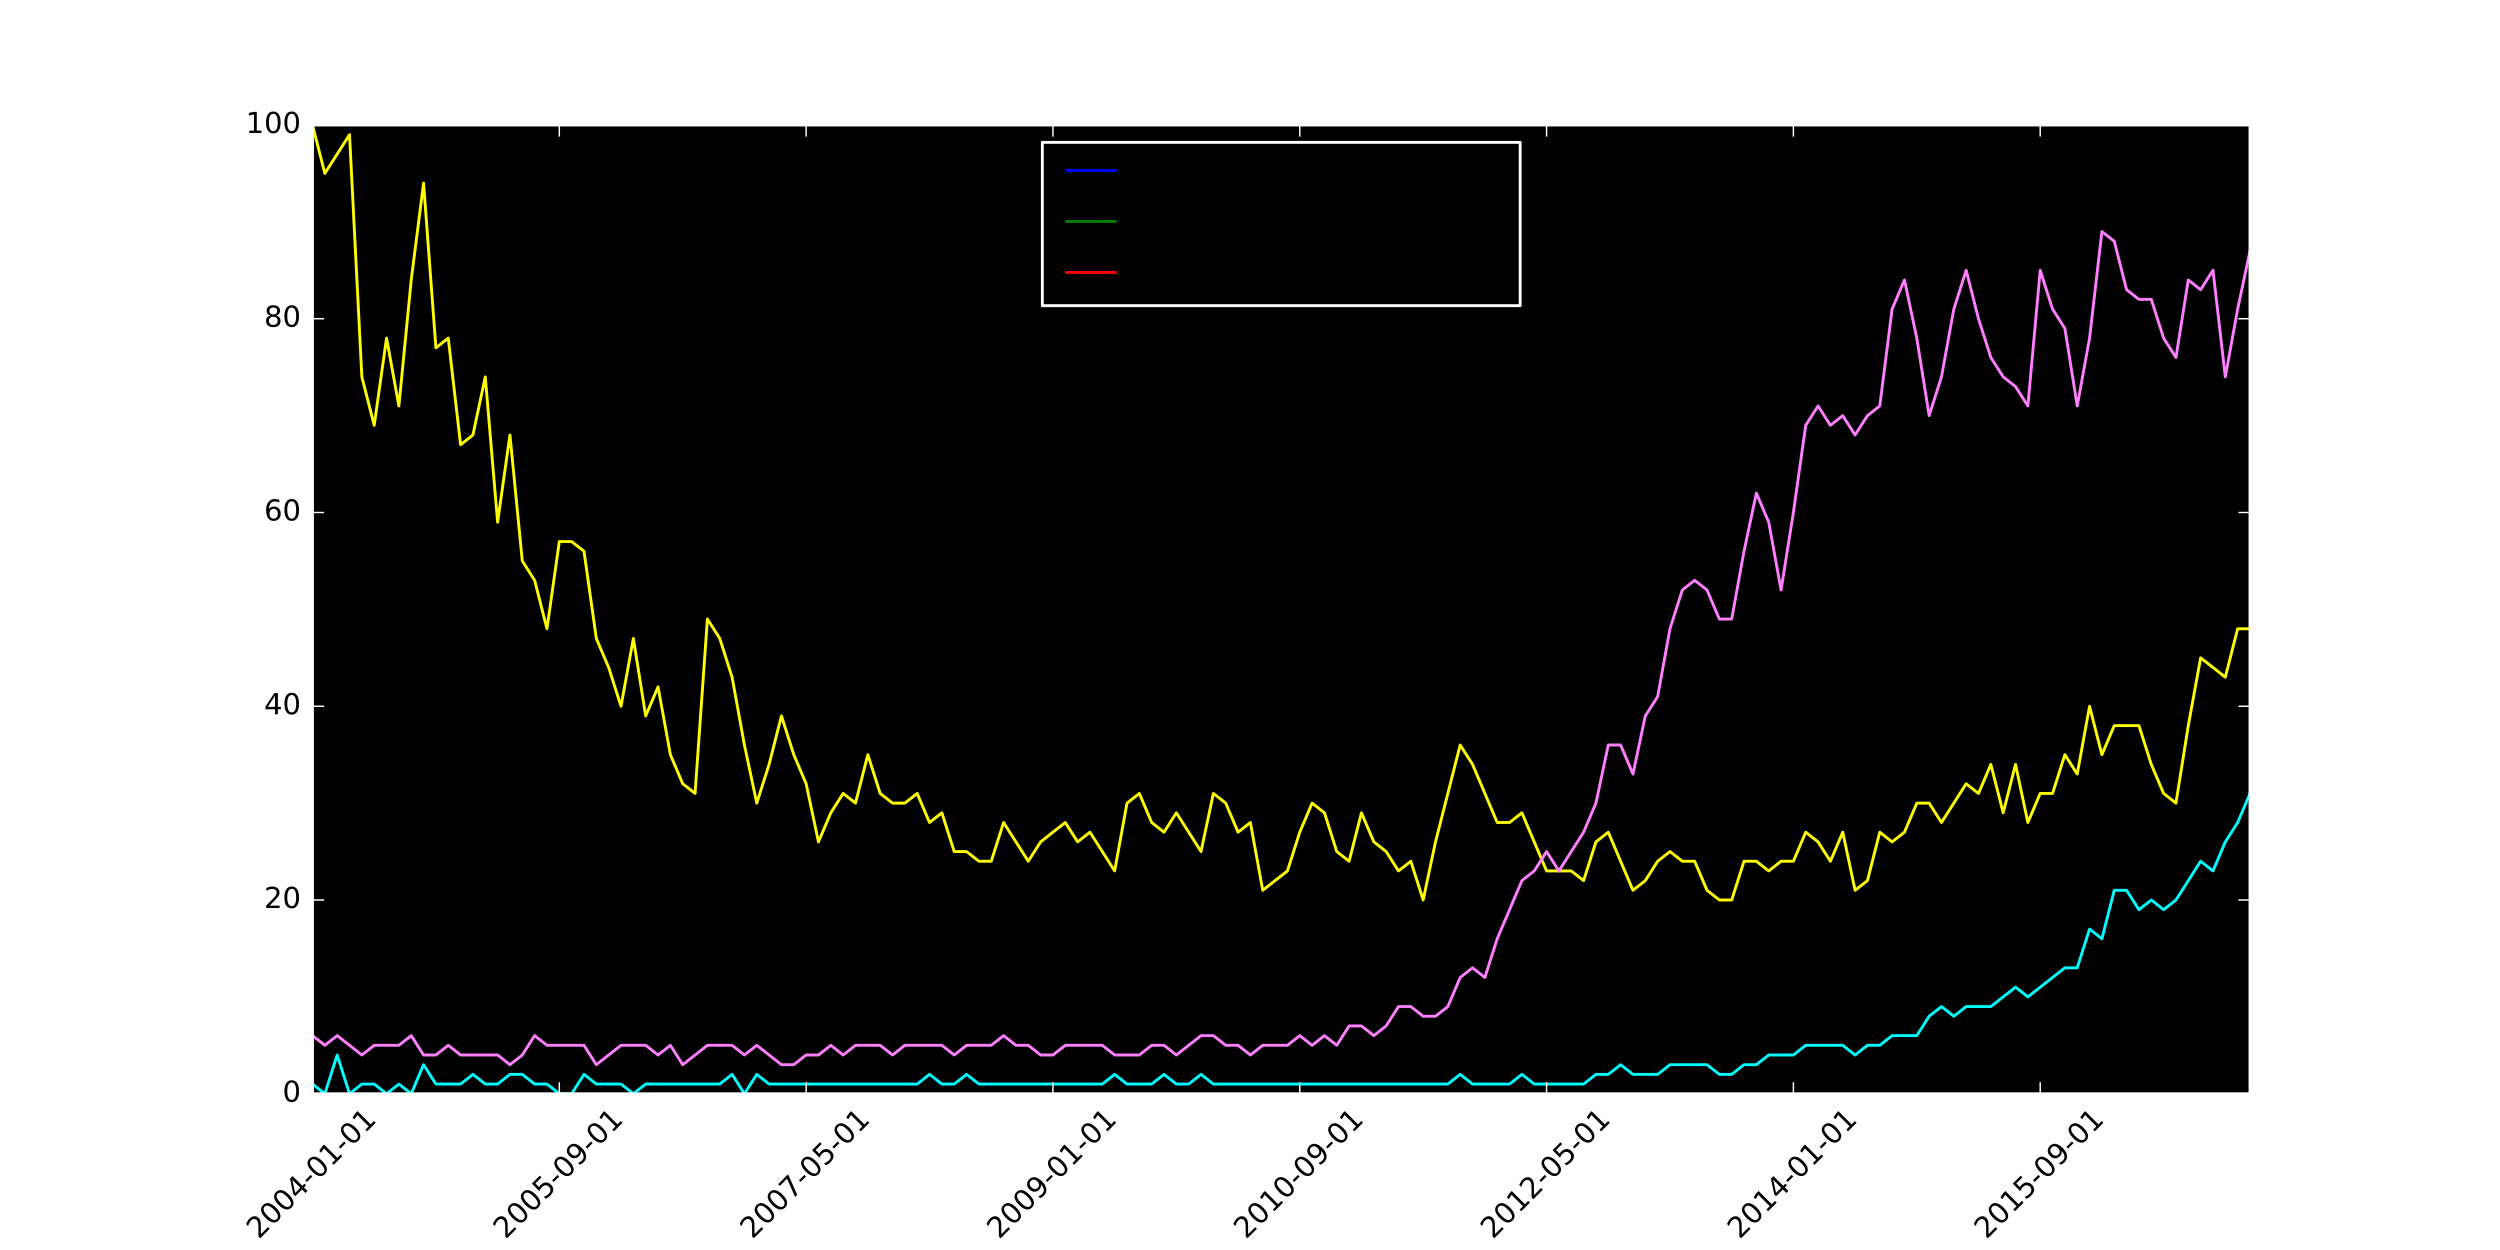 <?xml version="1.0" encoding="UTF-8" standalone="no"?>
<!-- Created with matplotlib (http://matplotlib.org/) -->

<svg
   xmlns:dc="http://purl.org/dc/elements/1.1/"
   xmlns:cc="http://creativecommons.org/ns#"
   xmlns:rdf="http://www.w3.org/1999/02/22-rdf-syntax-ns#"
   xmlns:svg="http://www.w3.org/2000/svg"
   xmlns="http://www.w3.org/2000/svg"
   xmlns:xlink="http://www.w3.org/1999/xlink"
   xmlns:sodipodi="http://sodipodi.sourceforge.net/DTD/sodipodi-0.dtd"
   xmlns:inkscape="http://www.inkscape.org/namespaces/inkscape"
   height="432pt"
   version="1.1"
   viewBox="0 0 864 432"
   width="864pt"
   id="svg7229"
   inkscape:version="0.91 r13725"
   sodipodi:docname="ai-bd-dl-google-trends.svg">
  <sodipodi:namedview
     pagecolor="#ffffff"
     bordercolor="#666666"
     borderopacity="1"
     objecttolerance="10"
     gridtolerance="10"
     guidetolerance="10"
     inkscape:pageopacity="0"
     inkscape:pageshadow="2"
     inkscape:window-width="640"
     inkscape:window-height="480"
     id="namedview7830"
     showgrid="false"
     inkscape:zoom="0.31851852"
     inkscape:cx="540"
     inkscape:cy="270"
     inkscape:window-x="0"
     inkscape:window-y="0"
     inkscape:window-maximized="0"
     inkscape:current-layer="svg7229" />
  <defs
     id="defs7231">
    <style
       type="text/css"
       id="style7233">
*{stroke-linecap:butt;stroke-linejoin:round;stroke-miterlimit:100000;}
  </style>
    <filter
       style="color-interpolation-filters:sRGB;"
       inkscape:label="Invert"
       id="filter7834">
      <feColorMatrix
         type="hueRotate"
         values="180"
         result="color1"
         id="feColorMatrix7836" />
      <feColorMatrix
         values="-1 0 0 0 1 0 -1 0 0 1 0 0 -1 0 1 -0.21 -0.72 -0.07 2 0 "
         result="color2"
         id="feColorMatrix7838" />
    </filter>
  </defs>
  <g
     id="figure_1"
     style="filter:url(#filter7834)">
    <g
       id="axes_1">
      <g
         id="patch_2">
        <path
           d="M 108 378  L 777.6 378  L 777.6 43.2  L 108 43.2  z "
           style="fill:#000000;"
           id="path7241" />
      </g>
     <g
         id="line2d_1">
        <path
           clip-path="url(#pb0ccab78f3)"
           d="M 108 43.2  L 112.265 59.94  L 120.795 46.548  L 125.06 130.248  L 129.325 146.988  L 133.59 116.856  L 137.855 140.292  L 142.12 96.768  L 146.385 63.288  L 150.65 120.204  L 154.915 116.856  L 159.18 153.684  L 163.445 150.336  L 167.71 130.248  L 171.975 180.468  L 176.239 150.336  L 180.504 193.86  L 184.769 200.556  L 189.034 217.296  L 193.299 187.164  L 197.564 187.164  L 201.829 190.512  L 206.094 220.644  L 210.359 230.688  L 214.624 244.08  L 218.889 220.644  L 223.154 247.428  L 227.419 237.384  L 231.684 260.82  L 235.949 270.864  L 240.214 274.212  L 244.479 213.948  L 248.744 220.644  L 253.009 234.036  L 257.274 257.472  L 261.539 277.56  L 265.804 264.168  L 270.069 247.428  L 274.334 260.82  L 278.599 270.864  L 282.864 290.952  L 287.129 280.908  L 291.394 274.212  L 295.659 277.56  L 299.924 260.82  L 304.189 274.212  L 308.454 277.56  L 312.718 277.56  L 316.983 274.212  L 321.248 284.256  L 325.513 280.908  L 329.778 294.3  L 334.043 294.3  L 338.308 297.648  L 342.573 297.648  L 346.838 284.256  L 355.368 297.648  L 359.633 290.952  L 368.163 284.256  L 372.428 290.952  L 376.693 287.604  L 385.223 300.996  L 389.488 277.56  L 393.753 274.212  L 398.018 284.256  L 402.283 287.604  L 406.548 280.908  L 415.078 294.3  L 419.343 274.212  L 423.608 277.56  L 427.873 287.604  L 432.138 284.256  L 436.403 307.692  L 444.932 300.996  L 449.197 287.604  L 453.462 277.56  L 457.727 280.908  L 461.992 294.3  L 466.257 297.648  L 470.522 280.908  L 474.787 290.952  L 479.052 294.3  L 483.317 300.996  L 487.582 297.648  L 491.847 311.04  L 496.112 290.952  L 504.642 257.472  L 508.907 264.168  L 517.437 284.256  L 521.702 284.256  L 525.967 280.908  L 534.497 300.996  L 543.027 300.996  L 547.292 304.344  L 551.557 290.952  L 555.822 287.604  L 564.352 307.692  L 568.617 304.344  L 572.882 297.648  L 577.146 294.3  L 581.411 297.648  L 585.676 297.648  L 589.941 307.692  L 594.206 311.04  L 598.471 311.04  L 602.736 297.648  L 607.001 297.648  L 611.266 300.996  L 615.531 297.648  L 619.796 297.648  L 624.061 287.604  L 628.326 290.952  L 632.591 297.648  L 636.856 287.604  L 641.121 307.692  L 645.386 304.344  L 649.651 287.604  L 653.916 290.952  L 658.181 287.604  L 662.446 277.56  L 666.711 277.56  L 670.976 284.256  L 679.506 270.864  L 683.771 274.212  L 688.036 264.168  L 692.301 280.908  L 696.566 264.168  L 700.831 284.256  L 705.096 274.212  L 709.361 274.212  L 713.625 260.82  L 717.89 267.516  L 722.155 244.08  L 726.42 260.82  L 730.685 250.776  L 739.215 250.776  L 743.48 264.168  L 747.745 274.212  L 752.01 277.56  L 756.275 250.776  L 760.54 227.34  L 769.07 234.036  L 773.335 217.296  L 777.6 217.296  L 777.6 217.296  "
           style="fill:none;stroke:#ffff00;stroke-linecap:square;"
           id="path7244" />
      </g>

      <g
         id="line2d_2">
        <path
           clip-path="url(#pb0ccab78f3)"
           d="M 108 357.912  L 112.265 361.26  L 116.53 357.912  L 125.06 364.608  L 129.325 361.26  L 137.855 361.26  L 142.12 357.912  L 146.385 364.608  L 150.65 364.608  L 154.915 361.26  L 159.18 364.608  L 171.975 364.608  L 176.239 367.956  L 180.504 364.608  L 184.769 357.912  L 189.034 361.26  L 201.829 361.26  L 206.094 367.956  L 214.624 361.26  L 223.154 361.26  L 227.419 364.608  L 231.684 361.26  L 235.949 367.956  L 244.479 361.26  L 253.009 361.26  L 257.274 364.608  L 261.539 361.26  L 270.069 367.956  L 274.334 367.956  L 278.599 364.608  L 282.864 364.608  L 287.129 361.26  L 291.394 364.608  L 295.659 361.26  L 304.189 361.26  L 308.454 364.608  L 312.718 361.26  L 325.513 361.26  L 329.778 364.608  L 334.043 361.26  L 342.573 361.26  L 346.838 357.912  L 351.103 361.26  L 355.368 361.26  L 359.633 364.608  L 363.898 364.608  L 368.163 361.26  L 380.958 361.26  L 385.223 364.608  L 393.753 364.608  L 398.018 361.26  L 402.283 361.26  L 406.548 364.608  L 415.078 357.912  L 419.343 357.912  L 423.608 361.26  L 427.873 361.26  L 432.138 364.608  L 436.403 361.26  L 444.932 361.26  L 449.197 357.912  L 453.462 361.26  L 457.727 357.912  L 461.992 361.26  L 466.257 354.564  L 470.522 354.564  L 474.787 357.912  L 479.052 354.564  L 483.317 347.868  L 487.582 347.868  L 491.847 351.216  L 496.112 351.216  L 500.377 347.868  L 504.642 337.824  L 508.907 334.476  L 513.172 337.824  L 517.437 324.432  L 525.967 304.344  L 530.232 300.996  L 534.497 294.3  L 538.762 300.996  L 547.292 287.604  L 551.557 277.56  L 555.822 257.472  L 560.087 257.472  L 564.352 267.516  L 568.617 247.428  L 572.882 240.732  L 577.146 217.296  L 581.411 203.904  L 585.676 200.556  L 589.941 203.904  L 594.206 213.948  L 598.471 213.948  L 602.736 190.512  L 607.001 170.424  L 611.266 180.468  L 615.531 203.904  L 619.796 177.12  L 624.061 146.988  L 628.326 140.292  L 632.591 146.988  L 636.856 143.64  L 641.121 150.336  L 645.386 143.64  L 649.651 140.292  L 653.916 106.812  L 658.181 96.768  L 662.446 116.856  L 666.711 143.64  L 670.976 130.248  L 675.241 106.812  L 679.506 93.42  L 683.771 110.16  L 688.036 123.552  L 692.301 130.248  L 696.566 133.596  L 700.831 140.292  L 705.096 93.42  L 709.361 106.812  L 713.625 113.508  L 717.89 140.292  L 722.155 116.856  L 726.42 80.028  L 730.685 83.376  L 734.95 100.116  L 739.215 103.464  L 743.48 103.464  L 747.745 116.856  L 752.01 123.552  L 756.275 96.768  L 760.54 100.116  L 764.805 93.42  L 769.07 130.248  L 773.335 106.812  L 777.6 86.724  L 777.6 86.724  "
           style="fill:none;stroke:#ff7fff;stroke-linecap:square;"
           id="path7247" />
	   </g>
      <g
         id="line2d_3">
        <path
           clip-path="url(#pb0ccab78f3)"
           d="M 108 374.652  L 112.265 378  L 116.53 364.608  L 120.795 378  L 125.06 374.652  L 129.325 374.652  L 133.59 378  L 137.855 374.652  L 142.12 378  L 146.385 367.956  L 150.65 374.652  L 159.18 374.652  L 163.445 371.304  L 167.71 374.652  L 171.975 374.652  L 176.239 371.304  L 180.504 371.304  L 184.769 374.652  L 189.034 374.652  L 193.299 378  L 197.564 378  L 201.829 371.304  L 206.094 374.652  L 214.624 374.652  L 218.889 378  L 223.154 374.652  L 248.744 374.652  L 253.009 371.304  L 257.274 378  L 261.539 371.304  L 265.804 374.652  L 316.983 374.652  L 321.248 371.304  L 325.513 374.652  L 329.778 374.652  L 334.043 371.304  L 338.308 374.652  L 380.958 374.652  L 385.223 371.304  L 389.488 374.652  L 398.018 374.652  L 402.283 371.304  L 406.548 374.652  L 410.813 374.652  L 415.078 371.304  L 419.343 374.652  L 500.377 374.652  L 504.642 371.304  L 508.907 374.652  L 521.702 374.652  L 525.967 371.304  L 530.232 374.652  L 547.292 374.652  L 551.557 371.304  L 555.822 371.304  L 560.087 367.956  L 564.352 371.304  L 572.882 371.304  L 577.146 367.956  L 589.941 367.956  L 594.206 371.304  L 598.471 371.304  L 602.736 367.956  L 607.001 367.956  L 611.266 364.608  L 619.796 364.608  L 624.061 361.26  L 636.856 361.26  L 641.121 364.608  L 645.386 361.26  L 649.651 361.26  L 653.916 357.912  L 662.446 357.912  L 666.711 351.216  L 670.976 347.868  L 675.241 351.216  L 679.506 347.868  L 688.036 347.868  L 696.566 341.172  L 700.831 344.52  L 713.625 334.476  L 717.89 334.476  L 722.155 321.084  L 726.42 324.432  L 730.685 307.692  L 734.95 307.692  L 739.215 314.388  L 743.48 311.04  L 747.745 314.388  L 752.01 311.04  L 760.54 297.648  L 764.805 300.996  L 769.07 290.952  L 773.335 284.256  L 777.6 274.212  L 777.6 274.212  "
           style="fill:none;stroke:#00ffff;stroke-linecap:square;"
           id="path7250" />
      </g>

   <g
         id="patch_3">
        <path
           d="M 108 378  L 777.6 378  "
           style="fill:none;stroke:#ffffff;stroke-linecap:square;stroke-linejoin:miter;"
           id="path7253" />
      </g>
      <g
         id="patch_4">
        <path
           d="M 108 43.2  L 777.6 43.2  "
           style="fill:none;stroke:#ffffff;stroke-linecap:square;stroke-linejoin:miter;"
           id="path7256" />
      </g>
      <g
         id="patch_5">
        <path
           d="M 777.6 378  L 777.6 43.2  "
           style="fill:none;stroke:#ffffff;stroke-linecap:square;stroke-linejoin:miter;"
           id="path7259" />
      </g>
      <g
         id="patch_6">
        <path
           d="M 108 378  L 108 43.2  "
           style="fill:none;stroke:#ffffff;stroke-linecap:square;stroke-linejoin:miter;"
           id="path7262" />
      </g>
      <g
         id="matplotlib.axis_1">
        <g
           id="xtick_1">
          <g
             id="line2d_4">
            <defs
               id="defs7267">
              <path
                 d="M 0 0  L 0 -4  "
                 id="m49b49b08cd"
                 style="stroke:#ffffff;stroke-width:0.5;" />
            </defs>
            <g
               id="g7270">
              <use
                 style="stroke:#ffffff;stroke-width:0.5;"
                 x="108.0"
                 xlink:href="#m49b49b08cd"
                 y="378.0"
                 id="use7272" />
            </g>
          </g>
          <g
             id="line2d_5">
            <defs
               id="defs7275">
              <path
                 d="M 0 0  L 0 4  "
                 id="m1c6eb77b8a"
                 style="stroke:#ffffff;stroke-width:0.5;" />
            </defs>
            <g
               id="g7278">
              <use
                 style="stroke:#ffffff;stroke-width:0.5;"
                 x="108.0"
                 xlink:href="#m1c6eb77b8a"
                 y="43.2"
                 id="use7280" />
            </g>
          </g>
          <g
             id="text_1">
            <!-- 2004-01-01 -->
            <defs
               id="defs7283">
              <path
                 d="M 37.797 64.312  L 12.891 25.391  L 37.797 25.391  z M 35.203 72.906  L 47.609 72.906  L 47.609 25.391  L 58.016 25.391  L 58.016 17.188  L 47.609 17.188  L 47.609 0  L 37.797 0  L 37.797 17.188  L 4.891 17.188  L 4.891 26.703  z "
                 id="BitstreamVeraSans-Roman-34" />
              <path
                 d="M 31.781 66.406  Q 24.172 66.406 20.328 58.906  Q 16.5 51.422 16.5 36.375  Q 16.5 21.391 20.328 13.891  Q 24.172 6.391 31.781 6.391  Q 39.453 6.391 43.281 13.891  Q 47.125 21.391 47.125 36.375  Q 47.125 51.422 43.281 58.906  Q 39.453 66.406 31.781 66.406  M 31.781 74.219  Q 44.047 74.219 50.516 64.516  Q 56.984 54.828 56.984 36.375  Q 56.984 17.969 50.516 8.266  Q 44.047 -1.422 31.781 -1.422  Q 19.531 -1.422 13.062 8.266  Q 6.594 17.969 6.594 36.375  Q 6.594 54.828 13.062 64.516  Q 19.531 74.219 31.781 74.219  "
                 id="BitstreamVeraSans-Roman-30" />
              <path
                 d="M 4.891 31.391  L 31.203 31.391  L 31.203 23.391  L 4.891 23.391  z "
                 id="BitstreamVeraSans-Roman-2d" />
              <path
                 d="M 12.406 8.297  L 28.516 8.297  L 28.516 63.922  L 10.984 60.406  L 10.984 69.391  L 28.422 72.906  L 38.281 72.906  L 38.281 8.297  L 54.391 8.297  L 54.391 0  L 12.406 0  z "
                 id="BitstreamVeraSans-Roman-31" />
              <path
                 d="M 19.188 8.297  L 53.609 8.297  L 53.609 0  L 7.328 0  L 7.328 8.297  Q 12.938 14.109 22.625 23.891  Q 32.328 33.688 34.812 36.531  Q 39.547 41.844 41.422 45.531  Q 43.312 49.219 43.312 52.781  Q 43.312 58.594 39.234 62.25  Q 35.156 65.922 28.609 65.922  Q 23.969 65.922 18.812 64.312  Q 13.672 62.703 7.812 59.422  L 7.812 69.391  Q 13.766 71.781 18.938 73  Q 24.125 74.219 28.422 74.219  Q 39.75 74.219 46.484 68.547  Q 53.219 62.891 53.219 53.422  Q 53.219 48.922 51.531 44.891  Q 49.859 40.875 45.406 35.406  Q 44.188 33.984 37.641 27.219  Q 31.109 20.453 19.188 8.297  "
                 id="BitstreamVeraSans-Roman-32" />
            </defs>
            <g
               transform="translate(89.404 428.467)rotate(-45.0)scale(0.1 -0.1)"
               id="g7290">
              <use
                 xlink:href="#BitstreamVeraSans-Roman-32"
                 id="use7292" />
              <use
                 x="63.623"
                 xlink:href="#BitstreamVeraSans-Roman-30"
                 id="use7294" />
              <use
                 x="127.246"
                 xlink:href="#BitstreamVeraSans-Roman-30"
                 id="use7296" />
              <use
                 x="190.869"
                 xlink:href="#BitstreamVeraSans-Roman-34"
                 id="use7298" />
              <use
                 x="254.492"
                 xlink:href="#BitstreamVeraSans-Roman-2d"
                 id="use7300" />
              <use
                 x="290.576"
                 xlink:href="#BitstreamVeraSans-Roman-30"
                 id="use7302" />
              <use
                 x="354.199"
                 xlink:href="#BitstreamVeraSans-Roman-31"
                 id="use7304" />
              <use
                 x="417.822"
                 xlink:href="#BitstreamVeraSans-Roman-2d"
                 id="use7306" />
              <use
                 x="453.906"
                 xlink:href="#BitstreamVeraSans-Roman-30"
                 id="use7308" />
              <use
                 x="517.529"
                 xlink:href="#BitstreamVeraSans-Roman-31"
                 id="use7310" />
            </g>
          </g>
        </g>
        <g
           id="xtick_2">
          <g
             id="line2d_6">
            <g
               id="g7314">
              <use
                 style="stroke:#ffffff;stroke-width:0.5;"
                 x="193.299"
                 xlink:href="#m49b49b08cd"
                 y="378.0"
                 id="use7316" />
            </g>
          </g>
          <g
             id="line2d_7">
            <g
               id="g7319">
              <use
                 style="stroke:#ffffff;stroke-width:0.5;"
                 x="193.299"
                 xlink:href="#m1c6eb77b8a"
                 y="43.2"
                 id="use7321" />
            </g>
          </g>
          <g
             id="text_2">
            <!-- 2005-09-01 -->
            <defs
               id="defs7324">
              <path
                 d="M 10.984 1.516  L 10.984 10.5  Q 14.703 8.734 18.5 7.812  Q 22.312 6.891 25.984 6.891  Q 35.75 6.891 40.891 13.453  Q 46.047 20.016 46.781 33.406  Q 43.953 29.203 39.594 26.953  Q 35.25 24.703 29.984 24.703  Q 19.047 24.703 12.672 31.312  Q 6.297 37.938 6.297 49.422  Q 6.297 60.641 12.938 67.422  Q 19.578 74.219 30.609 74.219  Q 43.266 74.219 49.922 64.516  Q 56.594 54.828 56.594 36.375  Q 56.594 19.141 48.406 8.859  Q 40.234 -1.422 26.422 -1.422  Q 22.703 -1.422 18.891 -0.688  Q 15.094 0.047 10.984 1.516  M 30.609 32.422  Q 37.25 32.422 41.125 36.953  Q 45.016 41.5 45.016 49.422  Q 45.016 57.281 41.125 61.844  Q 37.25 66.406 30.609 66.406  Q 23.969 66.406 20.094 61.844  Q 16.219 57.281 16.219 49.422  Q 16.219 41.5 20.094 36.953  Q 23.969 32.422 30.609 32.422  "
                 id="BitstreamVeraSans-Roman-39" />
              <path
                 d="M 10.797 72.906  L 49.516 72.906  L 49.516 64.594  L 19.828 64.594  L 19.828 46.734  Q 21.969 47.469 24.109 47.828  Q 26.266 48.188 28.422 48.188  Q 40.625 48.188 47.75 41.5  Q 54.891 34.812 54.891 23.391  Q 54.891 11.625 47.562 5.094  Q 40.234 -1.422 26.906 -1.422  Q 22.312 -1.422 17.547 -0.641  Q 12.797 0.141 7.719 1.703  L 7.719 11.625  Q 12.109 9.234 16.797 8.062  Q 21.484 6.891 26.703 6.891  Q 35.156 6.891 40.078 11.328  Q 45.016 15.766 45.016 23.391  Q 45.016 31 40.078 35.438  Q 35.156 39.891 26.703 39.891  Q 22.75 39.891 18.812 39.016  Q 14.891 38.141 10.797 36.281  z "
                 id="BitstreamVeraSans-Roman-35" />
            </defs>
            <g
               transform="translate(174.704 428.467)rotate(-45.0)scale(0.1 -0.1)"
               id="g7328">
              <use
                 xlink:href="#BitstreamVeraSans-Roman-32"
                 id="use7330" />
              <use
                 x="63.623"
                 xlink:href="#BitstreamVeraSans-Roman-30"
                 id="use7332" />
              <use
                 x="127.246"
                 xlink:href="#BitstreamVeraSans-Roman-30"
                 id="use7334" />
              <use
                 x="190.869"
                 xlink:href="#BitstreamVeraSans-Roman-35"
                 id="use7336" />
              <use
                 x="254.492"
                 xlink:href="#BitstreamVeraSans-Roman-2d"
                 id="use7338" />
              <use
                 x="290.576"
                 xlink:href="#BitstreamVeraSans-Roman-30"
                 id="use7340" />
              <use
                 x="354.199"
                 xlink:href="#BitstreamVeraSans-Roman-39"
                 id="use7342" />
              <use
                 x="417.822"
                 xlink:href="#BitstreamVeraSans-Roman-2d"
                 id="use7344" />
              <use
                 x="453.906"
                 xlink:href="#BitstreamVeraSans-Roman-30"
                 id="use7346" />
              <use
                 x="517.529"
                 xlink:href="#BitstreamVeraSans-Roman-31"
                 id="use7348" />
            </g>
          </g>
        </g>
        <g
           id="xtick_3">
          <g
             id="line2d_8">
            <g
               id="g7352">
              <use
                 style="stroke:#ffffff;stroke-width:0.5;"
                 x="278.599"
                 xlink:href="#m49b49b08cd"
                 y="378.0"
                 id="use7354" />
            </g>
          </g>
          <g
             id="line2d_9">
            <g
               id="g7357">
              <use
                 style="stroke:#ffffff;stroke-width:0.5;"
                 x="278.599"
                 xlink:href="#m1c6eb77b8a"
                 y="43.2"
                 id="use7359" />
            </g>
          </g>
          <g
             id="text_3">
            <!-- 2007-05-01 -->
            <defs
               id="defs7362">
              <path
                 d="M 8.203 72.906  L 55.078 72.906  L 55.078 68.703  L 28.609 0  L 18.312 0  L 43.219 64.594  L 8.203 64.594  z "
                 id="BitstreamVeraSans-Roman-37" />
            </defs>
            <g
               transform="translate(260.003 428.467)rotate(-45.0)scale(0.1 -0.1)"
               id="g7365">
              <use
                 xlink:href="#BitstreamVeraSans-Roman-32"
                 id="use7367" />
              <use
                 x="63.623"
                 xlink:href="#BitstreamVeraSans-Roman-30"
                 id="use7369" />
              <use
                 x="127.246"
                 xlink:href="#BitstreamVeraSans-Roman-30"
                 id="use7371" />
              <use
                 x="190.869"
                 xlink:href="#BitstreamVeraSans-Roman-37"
                 id="use7373" />
              <use
                 x="254.492"
                 xlink:href="#BitstreamVeraSans-Roman-2d"
                 id="use7375" />
              <use
                 x="290.576"
                 xlink:href="#BitstreamVeraSans-Roman-30"
                 id="use7377" />
              <use
                 x="354.199"
                 xlink:href="#BitstreamVeraSans-Roman-35"
                 id="use7379" />
              <use
                 x="417.822"
                 xlink:href="#BitstreamVeraSans-Roman-2d"
                 id="use7381" />
              <use
                 x="453.906"
                 xlink:href="#BitstreamVeraSans-Roman-30"
                 id="use7383" />
              <use
                 x="517.529"
                 xlink:href="#BitstreamVeraSans-Roman-31"
                 id="use7385" />
            </g>
          </g>
        </g>
        <g
           id="xtick_4">
          <g
             id="line2d_10">
            <g
               id="g7389">
              <use
                 style="stroke:#ffffff;stroke-width:0.5;"
                 x="363.898"
                 xlink:href="#m49b49b08cd"
                 y="378.0"
                 id="use7391" />
            </g>
          </g>
          <g
             id="line2d_11">
            <g
               id="g7394">
              <use
                 style="stroke:#ffffff;stroke-width:0.5;"
                 x="363.898"
                 xlink:href="#m1c6eb77b8a"
                 y="43.2"
                 id="use7396" />
            </g>
          </g>
          <g
             id="text_4">
            <!-- 2009-01-01 -->
            <g
               transform="translate(345.302 428.467)rotate(-45.0)scale(0.1 -0.1)"
               id="g7399">
              <use
                 xlink:href="#BitstreamVeraSans-Roman-32"
                 id="use7401" />
              <use
                 x="63.623"
                 xlink:href="#BitstreamVeraSans-Roman-30"
                 id="use7403" />
              <use
                 x="127.246"
                 xlink:href="#BitstreamVeraSans-Roman-30"
                 id="use7405" />
              <use
                 x="190.869"
                 xlink:href="#BitstreamVeraSans-Roman-39"
                 id="use7407" />
              <use
                 x="254.492"
                 xlink:href="#BitstreamVeraSans-Roman-2d"
                 id="use7409" />
              <use
                 x="290.576"
                 xlink:href="#BitstreamVeraSans-Roman-30"
                 id="use7411" />
              <use
                 x="354.199"
                 xlink:href="#BitstreamVeraSans-Roman-31"
                 id="use7413" />
              <use
                 x="417.822"
                 xlink:href="#BitstreamVeraSans-Roman-2d"
                 id="use7415" />
              <use
                 x="453.906"
                 xlink:href="#BitstreamVeraSans-Roman-30"
                 id="use7417" />
              <use
                 x="517.529"
                 xlink:href="#BitstreamVeraSans-Roman-31"
                 id="use7419" />
            </g>
          </g>
        </g>
        <g
           id="xtick_5">
          <g
             id="line2d_12">
            <g
               id="g7423">
              <use
                 style="stroke:#ffffff;stroke-width:0.5;"
                 x="449.197"
                 xlink:href="#m49b49b08cd"
                 y="378.0"
                 id="use7425" />
            </g>
          </g>
          <g
             id="line2d_13">
            <g
               id="g7428">
              <use
                 style="stroke:#ffffff;stroke-width:0.5;"
                 x="449.197"
                 xlink:href="#m1c6eb77b8a"
                 y="43.2"
                 id="use7430" />
            </g>
          </g>
          <g
             id="text_5">
            <!-- 2010-09-01 -->
            <g
               transform="translate(430.602 428.467)rotate(-45.0)scale(0.1 -0.1)"
               id="g7433">
              <use
                 xlink:href="#BitstreamVeraSans-Roman-32"
                 id="use7435" />
              <use
                 x="63.623"
                 xlink:href="#BitstreamVeraSans-Roman-30"
                 id="use7437" />
              <use
                 x="127.246"
                 xlink:href="#BitstreamVeraSans-Roman-31"
                 id="use7439" />
              <use
                 x="190.869"
                 xlink:href="#BitstreamVeraSans-Roman-30"
                 id="use7441" />
              <use
                 x="254.492"
                 xlink:href="#BitstreamVeraSans-Roman-2d"
                 id="use7443" />
              <use
                 x="290.576"
                 xlink:href="#BitstreamVeraSans-Roman-30"
                 id="use7445" />
              <use
                 x="354.199"
                 xlink:href="#BitstreamVeraSans-Roman-39"
                 id="use7447" />
              <use
                 x="417.822"
                 xlink:href="#BitstreamVeraSans-Roman-2d"
                 id="use7449" />
              <use
                 x="453.906"
                 xlink:href="#BitstreamVeraSans-Roman-30"
                 id="use7451" />
              <use
                 x="517.529"
                 xlink:href="#BitstreamVeraSans-Roman-31"
                 id="use7453" />
            </g>
          </g>
        </g>
        <g
           id="xtick_6">
          <g
             id="line2d_14">
            <g
               id="g7457">
              <use
                 style="stroke:#ffffff;stroke-width:0.5;"
                 x="534.497"
                 xlink:href="#m49b49b08cd"
                 y="378.0"
                 id="use7459" />
            </g>
          </g>
          <g
             id="line2d_15">
            <g
               id="g7462">
              <use
                 style="stroke:#ffffff;stroke-width:0.5;"
                 x="534.497"
                 xlink:href="#m1c6eb77b8a"
                 y="43.2"
                 id="use7464" />
            </g>
          </g>
          <g
             id="text_6">
            <!-- 2012-05-01 -->
            <g
               transform="translate(515.901 428.467)rotate(-45.0)scale(0.1 -0.1)"
               id="g7467">
              <use
                 xlink:href="#BitstreamVeraSans-Roman-32"
                 id="use7469" />
              <use
                 x="63.623"
                 xlink:href="#BitstreamVeraSans-Roman-30"
                 id="use7471" />
              <use
                 x="127.246"
                 xlink:href="#BitstreamVeraSans-Roman-31"
                 id="use7473" />
              <use
                 x="190.869"
                 xlink:href="#BitstreamVeraSans-Roman-32"
                 id="use7475" />
              <use
                 x="254.492"
                 xlink:href="#BitstreamVeraSans-Roman-2d"
                 id="use7477" />
              <use
                 x="290.576"
                 xlink:href="#BitstreamVeraSans-Roman-30"
                 id="use7479" />
              <use
                 x="354.199"
                 xlink:href="#BitstreamVeraSans-Roman-35"
                 id="use7481" />
              <use
                 x="417.822"
                 xlink:href="#BitstreamVeraSans-Roman-2d"
                 id="use7483" />
              <use
                 x="453.906"
                 xlink:href="#BitstreamVeraSans-Roman-30"
                 id="use7485" />
              <use
                 x="517.529"
                 xlink:href="#BitstreamVeraSans-Roman-31"
                 id="use7487" />
            </g>
          </g>
        </g>
        <g
           id="xtick_7">
          <g
             id="line2d_16">
            <g
               id="g7491">
              <use
                 style="stroke:#ffffff;stroke-width:0.5;"
                 x="619.796"
                 xlink:href="#m49b49b08cd"
                 y="378.0"
                 id="use7493" />
            </g>
          </g>
          <g
             id="line2d_17">
            <g
               id="g7496">
              <use
                 style="stroke:#ffffff;stroke-width:0.5;"
                 x="619.796"
                 xlink:href="#m1c6eb77b8a"
                 y="43.2"
                 id="use7498" />
            </g>
          </g>
          <g
             id="text_7">
            <!-- 2014-01-01 -->
            <g
               transform="translate(601.2 428.467)rotate(-45.0)scale(0.1 -0.1)"
               id="g7501">
              <use
                 xlink:href="#BitstreamVeraSans-Roman-32"
                 id="use7503" />
              <use
                 x="63.623"
                 xlink:href="#BitstreamVeraSans-Roman-30"
                 id="use7505" />
              <use
                 x="127.246"
                 xlink:href="#BitstreamVeraSans-Roman-31"
                 id="use7507" />
              <use
                 x="190.869"
                 xlink:href="#BitstreamVeraSans-Roman-34"
                 id="use7509" />
              <use
                 x="254.492"
                 xlink:href="#BitstreamVeraSans-Roman-2d"
                 id="use7511" />
              <use
                 x="290.576"
                 xlink:href="#BitstreamVeraSans-Roman-30"
                 id="use7513" />
              <use
                 x="354.199"
                 xlink:href="#BitstreamVeraSans-Roman-31"
                 id="use7515" />
              <use
                 x="417.822"
                 xlink:href="#BitstreamVeraSans-Roman-2d"
                 id="use7517" />
              <use
                 x="453.906"
                 xlink:href="#BitstreamVeraSans-Roman-30"
                 id="use7519" />
              <use
                 x="517.529"
                 xlink:href="#BitstreamVeraSans-Roman-31"
                 id="use7521" />
            </g>
          </g>
        </g>
        <g
           id="xtick_8">
          <g
             id="line2d_18">
            <g
               id="g7525">
              <use
                 style="stroke:#ffffff;stroke-width:0.5;"
                 x="705.096"
                 xlink:href="#m49b49b08cd"
                 y="378.0"
                 id="use7527" />
            </g>
          </g>
          <g
             id="line2d_19">
            <g
               id="g7530">
              <use
                 style="stroke:#ffffff;stroke-width:0.5;"
                 x="705.096"
                 xlink:href="#m1c6eb77b8a"
                 y="43.2"
                 id="use7532" />
            </g>
          </g>
          <g
             id="text_8">
            <!-- 2015-09-01 -->
            <g
               transform="translate(686.5 428.467)rotate(-45.0)scale(0.1 -0.1)"
               id="g7535">
              <use
                 xlink:href="#BitstreamVeraSans-Roman-32"
                 id="use7537" />
              <use
                 x="63.623"
                 xlink:href="#BitstreamVeraSans-Roman-30"
                 id="use7539" />
              <use
                 x="127.246"
                 xlink:href="#BitstreamVeraSans-Roman-31"
                 id="use7541" />
              <use
                 x="190.869"
                 xlink:href="#BitstreamVeraSans-Roman-35"
                 id="use7543" />
              <use
                 x="254.492"
                 xlink:href="#BitstreamVeraSans-Roman-2d"
                 id="use7545" />
              <use
                 x="290.576"
                 xlink:href="#BitstreamVeraSans-Roman-30"
                 id="use7547" />
              <use
                 x="354.199"
                 xlink:href="#BitstreamVeraSans-Roman-39"
                 id="use7549" />
              <use
                 x="417.822"
                 xlink:href="#BitstreamVeraSans-Roman-2d"
                 id="use7551" />
              <use
                 x="453.906"
                 xlink:href="#BitstreamVeraSans-Roman-30"
                 id="use7553" />
              <use
                 x="517.529"
                 xlink:href="#BitstreamVeraSans-Roman-31"
                 id="use7555" />
            </g>
          </g>
        </g>
        <g
           id="text_9">
          <!-- Date -->
          <defs
             id="defs7558">
            <path
               d="M 19.672 64.797  L 19.672 8.109  L 31.594 8.109  Q 46.688 8.109 53.688 14.938  Q 60.688 21.781 60.688 36.531  Q 60.688 51.172 53.688 57.984  Q 46.688 64.797 31.594 64.797  z M 9.812 72.906  L 30.078 72.906  Q 51.266 72.906 61.172 64.094  Q 71.094 55.281 71.094 36.531  Q 71.094 17.672 61.125 8.828  Q 51.172 0 30.078 0  L 9.812 0  z "
               id="BitstreamVeraSans-Roman-44" />
            <path
               d="M 34.281 27.484  Q 23.391 27.484 19.188 25  Q 14.984 22.516 14.984 16.5  Q 14.984 11.719 18.141 8.906  Q 21.297 6.109 26.703 6.109  Q 34.188 6.109 38.703 11.406  Q 43.219 16.703 43.219 25.484  L 43.219 27.484  z M 52.203 31.203  L 52.203 0  L 43.219 0  L 43.219 8.297  Q 40.141 3.328 35.547 0.953  Q 30.953 -1.422 24.312 -1.422  Q 15.922 -1.422 10.953 3.297  Q 6 8.016 6 15.922  Q 6 25.141 12.172 29.828  Q 18.359 34.516 30.609 34.516  L 43.219 34.516  L 43.219 35.406  Q 43.219 41.609 39.141 45  Q 35.062 48.391 27.688 48.391  Q 23 48.391 18.547 47.266  Q 14.109 46.141 10.016 43.891  L 10.016 52.203  Q 14.938 54.109 19.578 55.047  Q 24.219 56 28.609 56  Q 40.484 56 46.344 49.844  Q 52.203 43.703 52.203 31.203  "
               id="BitstreamVeraSans-Roman-61" />
            <path
               d="M 18.312 70.219  L 18.312 54.688  L 36.812 54.688  L 36.812 47.703  L 18.312 47.703  L 18.312 18.016  Q 18.312 11.328 20.141 9.422  Q 21.969 7.516 27.594 7.516  L 36.812 7.516  L 36.812 0  L 27.594 0  Q 17.188 0 13.234 3.875  Q 9.281 7.766 9.281 18.016  L 9.281 47.703  L 2.688 47.703  L 2.688 54.688  L 9.281 54.688  L 9.281 70.219  z "
               id="BitstreamVeraSans-Roman-74" />
            <path
               d="M 56.203 29.594  L 56.203 25.203  L 14.891 25.203  Q 15.484 15.922 20.484 11.062  Q 25.484 6.203 34.422 6.203  Q 39.594 6.203 44.453 7.469  Q 49.312 8.734 54.109 11.281  L 54.109 2.781  Q 49.266 0.734 44.188 -0.344  Q 39.109 -1.422 33.891 -1.422  Q 20.797 -1.422 13.156 6.188  Q 5.516 13.812 5.516 26.812  Q 5.516 40.234 12.766 48.109  Q 20.016 56 32.328 56  Q 43.359 56 49.781 48.891  Q 56.203 41.797 56.203 29.594  M 47.219 32.234  Q 47.125 39.594 43.094 43.984  Q 39.062 48.391 32.422 48.391  Q 24.906 48.391 20.391 44.141  Q 15.875 39.891 15.188 32.172  z "
               id="BitstreamVeraSans-Roman-65" />
          </defs>
          <g
             transform="translate(430.849 442.536)scale(0.1 -0.1)"
             id="g7564">
            <use
               xlink:href="#BitstreamVeraSans-Roman-44"
               id="use7566" />
            <use
               x="77.002"
               xlink:href="#BitstreamVeraSans-Roman-61"
               id="use7568" />
            <use
               x="138.281"
               xlink:href="#BitstreamVeraSans-Roman-74"
               id="use7570" />
            <use
               x="177.49"
               xlink:href="#BitstreamVeraSans-Roman-65"
               id="use7572" />
          </g>
        </g>
      </g>
      <g
         id="matplotlib.axis_2">
        <g
           id="ytick_1">
          <g
             id="line2d_20">
            <defs
               id="defs7577">
              <path
                 d="M 0 0  L 4 0  "
                 id="m544e7ace8a"
                 style="stroke:#ffffff;stroke-width:0.5;" />
            </defs>
            <g
               id="g7580">
              <use
                 style="stroke:#ffffff;stroke-width:0.5;"
                 x="108.0"
                 xlink:href="#m544e7ace8a"
                 y="378.0"
                 id="use7582" />
            </g>
          </g>
          <g
             id="line2d_21">
            <defs
               id="defs7585">
              <path
                 d="M 0 0  L -4 0  "
                 id="m83199e9afb"
                 style="stroke:#ffffff;stroke-width:0.5;" />
            </defs>
            <g
               id="g7588">
              <use
                 style="stroke:#ffffff;stroke-width:0.5;"
                 x="777.6"
                 xlink:href="#m83199e9afb"
                 y="378.0"
                 id="use7590" />
            </g>
          </g>
          <g
             id="text_10">
            <!-- 0 -->
            <g
               transform="translate(97.638 380.759)scale(0.1 -0.1)"
               id="g7593">
              <use
                 xlink:href="#BitstreamVeraSans-Roman-30"
                 id="use7595" />
            </g>
          </g>
        </g>
        <g
           id="ytick_2">
          <g
             id="line2d_22">
            <g
               id="g7599">
              <use
                 style="stroke:#ffffff;stroke-width:0.5;"
                 x="108.0"
                 xlink:href="#m544e7ace8a"
                 y="311.04"
                 id="use7601" />
            </g>
          </g>
          <g
             id="line2d_23">
            <g
               id="g7604">
              <use
                 style="stroke:#ffffff;stroke-width:0.5;"
                 x="777.6"
                 xlink:href="#m83199e9afb"
                 y="311.04"
                 id="use7606" />
            </g>
          </g>
          <g
             id="text_11">
            <!-- 20 -->
            <g
               transform="translate(91.275 313.799)scale(0.1 -0.1)"
               id="g7609">
              <use
                 xlink:href="#BitstreamVeraSans-Roman-32"
                 id="use7611" />
              <use
                 x="63.623"
                 xlink:href="#BitstreamVeraSans-Roman-30"
                 id="use7613" />
            </g>
          </g>
        </g>
        <g
           id="ytick_3">
          <g
             id="line2d_24">
            <g
               id="g7617">
              <use
                 style="stroke:#ffffff;stroke-width:0.5;"
                 x="108.0"
                 xlink:href="#m544e7ace8a"
                 y="244.08"
                 id="use7619" />
            </g>
          </g>
          <g
             id="line2d_25">
            <g
               id="g7622">
              <use
                 style="stroke:#ffffff;stroke-width:0.5;"
                 x="777.6"
                 xlink:href="#m83199e9afb"
                 y="244.08"
                 id="use7624" />
            </g>
          </g>
          <g
             id="text_12">
            <!-- 40 -->
            <g
               transform="translate(91.275 246.839)scale(0.1 -0.1)"
               id="g7627">
              <use
                 xlink:href="#BitstreamVeraSans-Roman-34"
                 id="use7629" />
              <use
                 x="63.623"
                 xlink:href="#BitstreamVeraSans-Roman-30"
                 id="use7631" />
            </g>
          </g>
        </g>
        <g
           id="ytick_4">
          <g
             id="line2d_26">
            <g
               id="g7635">
              <use
                 style="stroke:#ffffff;stroke-width:0.5;"
                 x="108.0"
                 xlink:href="#m544e7ace8a"
                 y="177.12"
                 id="use7637" />
            </g>
          </g>
          <g
             id="line2d_27">
            <g
               id="g7640">
              <use
                 style="stroke:#ffffff;stroke-width:0.5;"
                 x="777.6"
                 xlink:href="#m83199e9afb"
                 y="177.12"
                 id="use7642" />
            </g>
          </g>
          <g
             id="text_13">
            <!-- 60 -->
            <defs
               id="defs7645">
              <path
                 d="M 33.016 40.375  Q 26.375 40.375 22.484 35.828  Q 18.609 31.297 18.609 23.391  Q 18.609 15.531 22.484 10.953  Q 26.375 6.391 33.016 6.391  Q 39.656 6.391 43.531 10.953  Q 47.406 15.531 47.406 23.391  Q 47.406 31.297 43.531 35.828  Q 39.656 40.375 33.016 40.375  M 52.594 71.297  L 52.594 62.312  Q 48.875 64.062 45.094 64.984  Q 41.312 65.922 37.594 65.922  Q 27.828 65.922 22.672 59.328  Q 17.531 52.734 16.797 39.406  Q 19.672 43.656 24.016 45.922  Q 28.375 48.188 33.594 48.188  Q 44.578 48.188 50.953 41.516  Q 57.328 34.859 57.328 23.391  Q 57.328 12.156 50.688 5.359  Q 44.047 -1.422 33.016 -1.422  Q 20.359 -1.422 13.672 8.266  Q 6.984 17.969 6.984 36.375  Q 6.984 53.656 15.188 63.938  Q 23.391 74.219 37.203 74.219  Q 40.922 74.219 44.703 73.484  Q 48.484 72.75 52.594 71.297  "
                 id="BitstreamVeraSans-Roman-36" />
            </defs>
            <g
               transform="translate(91.275 179.879)scale(0.1 -0.1)"
               id="g7648">
              <use
                 xlink:href="#BitstreamVeraSans-Roman-36"
                 id="use7650" />
              <use
                 x="63.623"
                 xlink:href="#BitstreamVeraSans-Roman-30"
                 id="use7652" />
            </g>
          </g>
        </g>
        <g
           id="ytick_5">
          <g
             id="line2d_28">
            <g
               id="g7656">
              <use
                 style="stroke:#ffffff;stroke-width:0.5;"
                 x="108.0"
                 xlink:href="#m544e7ace8a"
                 y="110.16"
                 id="use7658" />
            </g>
          </g>
          <g
             id="line2d_29">
            <g
               id="g7661">
              <use
                 style="stroke:#ffffff;stroke-width:0.5;"
                 x="777.6"
                 xlink:href="#m83199e9afb"
                 y="110.16"
                 id="use7663" />
            </g>
          </g>
          <g
             id="text_14">
            <!-- 80 -->
            <defs
               id="defs7666">
              <path
                 d="M 31.781 34.625  Q 24.75 34.625 20.719 30.859  Q 16.703 27.094 16.703 20.516  Q 16.703 13.922 20.719 10.156  Q 24.75 6.391 31.781 6.391  Q 38.812 6.391 42.859 10.172  Q 46.922 13.969 46.922 20.516  Q 46.922 27.094 42.891 30.859  Q 38.875 34.625 31.781 34.625  M 21.922 38.812  Q 15.578 40.375 12.031 44.719  Q 8.5 49.078 8.5 55.328  Q 8.5 64.062 14.719 69.141  Q 20.953 74.219 31.781 74.219  Q 42.672 74.219 48.875 69.141  Q 55.078 64.062 55.078 55.328  Q 55.078 49.078 51.531 44.719  Q 48 40.375 41.703 38.812  Q 48.828 37.156 52.797 32.312  Q 56.781 27.484 56.781 20.516  Q 56.781 9.906 50.312 4.234  Q 43.844 -1.422 31.781 -1.422  Q 19.734 -1.422 13.25 4.234  Q 6.781 9.906 6.781 20.516  Q 6.781 27.484 10.781 32.312  Q 14.797 37.156 21.922 38.812  M 18.312 54.391  Q 18.312 48.734 21.844 45.562  Q 25.391 42.391 31.781 42.391  Q 38.141 42.391 41.719 45.562  Q 45.312 48.734 45.312 54.391  Q 45.312 60.062 41.719 63.234  Q 38.141 66.406 31.781 66.406  Q 25.391 66.406 21.844 63.234  Q 18.312 60.062 18.312 54.391  "
                 id="BitstreamVeraSans-Roman-38" />
            </defs>
            <g
               transform="translate(91.275 112.919)scale(0.1 -0.1)"
               id="g7669">
              <use
                 xlink:href="#BitstreamVeraSans-Roman-38"
                 id="use7671" />
              <use
                 x="63.623"
                 xlink:href="#BitstreamVeraSans-Roman-30"
                 id="use7673" />
            </g>
          </g>
        </g>
        <g
           id="ytick_6">
          <g
             id="line2d_30">
            <g
               id="g7677">
              <use
                 style="stroke:#ffffff;stroke-width:0.5;"
                 x="108.0"
                 xlink:href="#m544e7ace8a"
                 y="43.2"
                 id="use7679" />
            </g>
          </g>
          <g
             id="line2d_31">
            <g
               id="g7682">
              <use
                 style="stroke:#ffffff;stroke-width:0.5;"
                 x="777.6"
                 xlink:href="#m83199e9afb"
                 y="43.2"
                 id="use7684" />
            </g>
          </g>
          <g
             id="text_15">
            <!-- 100 -->
            <g
               transform="translate(84.912 45.959)scale(0.1 -0.1)"
               id="g7687">
              <use
                 xlink:href="#BitstreamVeraSans-Roman-31"
                 id="use7689" />
              <use
                 x="63.623"
                 xlink:href="#BitstreamVeraSans-Roman-30"
                 id="use7691" />
              <use
                 x="127.246"
                 xlink:href="#BitstreamVeraSans-Roman-30"
                 id="use7693" />
            </g>
          </g>
        </g>
      </g>
      <g
         id="legend_1">
        <g
           id="patch_7">
          <path
             d="M 360.233 105.641  L 525.367 105.641  L 525.367 49.2  L 360.233 49.2  z "
             style="fill:#000000;stroke:#ffffff;stroke-linejoin:miter;"
             id="path7697" />
        </g>
        <g
           id="line2d_32">
          <path
             d="M 368.633 58.918  L 385.433 58.918  "
             style="fill:none;stroke:#0000ff;stroke-linecap:square;"
             id="path7700" />
        </g>
        <g
           id="line2d_33" />
        <g
           id="text_16">
          <!-- artificial intelligence -->
          <defs
             id="defs7704">
            <path
               d="M 37.109 75.984  L 37.109 68.5  L 28.516 68.5  Q 23.688 68.5 21.797 66.547  Q 19.922 64.594 19.922 59.516  L 19.922 54.688  L 34.719 54.688  L 34.719 47.703  L 19.922 47.703  L 19.922 0  L 10.891 0  L 10.891 47.703  L 2.297 47.703  L 2.297 54.688  L 10.891 54.688  L 10.891 58.5  Q 10.891 67.625 15.141 71.797  Q 19.391 75.984 28.609 75.984  z "
               id="BitstreamVeraSans-Roman-66" />
            <path
               d="M 9.422 54.688  L 18.406 54.688  L 18.406 0  L 9.422 0  z M 9.422 75.984  L 18.406 75.984  L 18.406 64.594  L 9.422 64.594  z "
               id="BitstreamVeraSans-Roman-69" />
            <path
               d="M 48.781 52.594  L 48.781 44.188  Q 44.969 46.297 41.141 47.344  Q 37.312 48.391 33.406 48.391  Q 24.656 48.391 19.812 42.844  Q 14.984 37.312 14.984 27.297  Q 14.984 17.281 19.812 11.734  Q 24.656 6.203 33.406 6.203  Q 37.312 6.203 41.141 7.25  Q 44.969 8.297 48.781 10.406  L 48.781 2.094  Q 45.016 0.344 40.984 -0.531  Q 36.969 -1.422 32.422 -1.422  Q 20.062 -1.422 12.781 6.344  Q 5.516 14.109 5.516 27.297  Q 5.516 40.672 12.859 48.328  Q 20.219 56 33.016 56  Q 37.156 56 41.109 55.141  Q 45.062 54.297 48.781 52.594  "
               id="BitstreamVeraSans-Roman-63" />
            <path
               d="M 41.109 46.297  Q 39.594 47.172 37.812 47.578  Q 36.031 48 33.891 48  Q 26.266 48 22.188 43.047  Q 18.109 38.094 18.109 28.812  L 18.109 0  L 9.078 0  L 9.078 54.688  L 18.109 54.688  L 18.109 46.188  Q 20.953 51.172 25.484 53.578  Q 30.031 56 36.531 56  Q 37.453 56 38.578 55.875  Q 39.703 55.766 41.062 55.516  z "
               id="BitstreamVeraSans-Roman-72" />
            <path
               d="M 54.891 33.016  L 54.891 0  L 45.906 0  L 45.906 32.719  Q 45.906 40.484 42.875 44.328  Q 39.844 48.188 33.797 48.188  Q 26.516 48.188 22.312 43.547  Q 18.109 38.922 18.109 30.906  L 18.109 0  L 9.078 0  L 9.078 54.688  L 18.109 54.688  L 18.109 46.188  Q 21.344 51.125 25.703 53.562  Q 30.078 56 35.797 56  Q 45.219 56 50.047 50.172  Q 54.891 44.344 54.891 33.016  "
               id="BitstreamVeraSans-Roman-6e" />
            <path
               d="M 9.422 75.984  L 18.406 75.984  L 18.406 0  L 9.422 0  z "
               id="BitstreamVeraSans-Roman-6c" />
            <path
               d="M 45.406 27.984  Q 45.406 37.75 41.375 43.109  Q 37.359 48.484 30.078 48.484  Q 22.859 48.484 18.828 43.109  Q 14.797 37.75 14.797 27.984  Q 14.797 18.266 18.828 12.891  Q 22.859 7.516 30.078 7.516  Q 37.359 7.516 41.375 12.891  Q 45.406 18.266 45.406 27.984  M 54.391 6.781  Q 54.391 -7.172 48.188 -13.984  Q 42 -20.797 29.203 -20.797  Q 24.469 -20.797 20.266 -20.094  Q 16.062 -19.391 12.109 -17.922  L 12.109 -9.188  Q 16.062 -11.328 19.922 -12.344  Q 23.781 -13.375 27.781 -13.375  Q 36.625 -13.375 41.016 -8.766  Q 45.406 -4.156 45.406 5.172  L 45.406 9.625  Q 42.625 4.781 38.281 2.391  Q 33.938 0 27.875 0  Q 17.828 0 11.672 7.656  Q 5.516 15.328 5.516 27.984  Q 5.516 40.672 11.672 48.328  Q 17.828 56 27.875 56  Q 33.938 56 38.281 53.609  Q 42.625 51.219 45.406 46.391  L 45.406 54.688  L 54.391 54.688  z "
               id="BitstreamVeraSans-Roman-67" />
            <path
               id="BitstreamVeraSans-Roman-20" />
          </defs>
          <g
             transform="translate(398.633 63.118)scale(0.12 -0.12)"
             id="g7714">
            <use
               xlink:href="#BitstreamVeraSans-Roman-61"
               id="use7716" />
            <use
               x="61.279"
               xlink:href="#BitstreamVeraSans-Roman-72"
               id="use7718" />
            <use
               x="102.393"
               xlink:href="#BitstreamVeraSans-Roman-74"
               id="use7720" />
            <use
               x="141.602"
               xlink:href="#BitstreamVeraSans-Roman-69"
               id="use7722" />
            <use
               x="169.385"
               xlink:href="#BitstreamVeraSans-Roman-66"
               id="use7724" />
            <use
               x="204.59"
               xlink:href="#BitstreamVeraSans-Roman-69"
               id="use7726" />
            <use
               x="232.373"
               xlink:href="#BitstreamVeraSans-Roman-63"
               id="use7728" />
            <use
               x="287.354"
               xlink:href="#BitstreamVeraSans-Roman-69"
               id="use7730" />
            <use
               x="315.137"
               xlink:href="#BitstreamVeraSans-Roman-61"
               id="use7732" />
            <use
               x="376.416"
               xlink:href="#BitstreamVeraSans-Roman-6c"
               id="use7734" />
            <use
               x="404.199"
               xlink:href="#BitstreamVeraSans-Roman-20"
               id="use7736" />
            <use
               x="435.986"
               xlink:href="#BitstreamVeraSans-Roman-69"
               id="use7738" />
            <use
               x="463.77"
               xlink:href="#BitstreamVeraSans-Roman-6e"
               id="use7740" />
            <use
               x="527.148"
               xlink:href="#BitstreamVeraSans-Roman-74"
               id="use7742" />
            <use
               x="566.357"
               xlink:href="#BitstreamVeraSans-Roman-65"
               id="use7744" />
            <use
               x="627.881"
               xlink:href="#BitstreamVeraSans-Roman-6c"
               id="use7746" />
            <use
               x="655.664"
               xlink:href="#BitstreamVeraSans-Roman-6c"
               id="use7748" />
            <use
               x="683.447"
               xlink:href="#BitstreamVeraSans-Roman-69"
               id="use7750" />
            <use
               x="711.23"
               xlink:href="#BitstreamVeraSans-Roman-67"
               id="use7752" />
            <use
               x="774.707"
               xlink:href="#BitstreamVeraSans-Roman-65"
               id="use7754" />
            <use
               x="836.23"
               xlink:href="#BitstreamVeraSans-Roman-6e"
               id="use7756" />
            <use
               x="899.609"
               xlink:href="#BitstreamVeraSans-Roman-63"
               id="use7758" />
            <use
               x="954.59"
               xlink:href="#BitstreamVeraSans-Roman-65"
               id="use7760" />
          </g>
        </g>
        <g
           id="line2d_34">
          <path
             d="M 368.633 76.532  L 385.433 76.532  "
             style="fill:none;stroke:#008000;stroke-linecap:square;"
             id="path7763" />
        </g>
        <g
           id="line2d_35" />
        <g
           id="text_17">
          <!-- big data -->
          <defs
             id="defs7767">
            <path
               d="M 45.406 46.391  L 45.406 75.984  L 54.391 75.984  L 54.391 0  L 45.406 0  L 45.406 8.203  Q 42.578 3.328 38.25 0.953  Q 33.938 -1.422 27.875 -1.422  Q 17.969 -1.422 11.734 6.484  Q 5.516 14.406 5.516 27.297  Q 5.516 40.188 11.734 48.094  Q 17.969 56 27.875 56  Q 33.938 56 38.25 53.625  Q 42.578 51.266 45.406 46.391  M 14.797 27.297  Q 14.797 17.391 18.875 11.75  Q 22.953 6.109 30.078 6.109  Q 37.203 6.109 41.297 11.75  Q 45.406 17.391 45.406 27.297  Q 45.406 37.203 41.297 42.844  Q 37.203 48.484 30.078 48.484  Q 22.953 48.484 18.875 42.844  Q 14.797 37.203 14.797 27.297  "
               id="BitstreamVeraSans-Roman-64" />
            <path
               d="M 48.688 27.297  Q 48.688 37.203 44.609 42.844  Q 40.531 48.484 33.406 48.484  Q 26.266 48.484 22.188 42.844  Q 18.109 37.203 18.109 27.297  Q 18.109 17.391 22.188 11.75  Q 26.266 6.109 33.406 6.109  Q 40.531 6.109 44.609 11.75  Q 48.688 17.391 48.688 27.297  M 18.109 46.391  Q 20.953 51.266 25.266 53.625  Q 29.594 56 35.594 56  Q 45.562 56 51.781 48.094  Q 58.016 40.188 58.016 27.297  Q 58.016 14.406 51.781 6.484  Q 45.562 -1.422 35.594 -1.422  Q 29.594 -1.422 25.266 0.953  Q 20.953 3.328 18.109 8.203  L 18.109 0  L 9.078 0  L 9.078 75.984  L 18.109 75.984  z "
               id="BitstreamVeraSans-Roman-62" />
          </defs>
          <g
             transform="translate(398.633 80.732)scale(0.12 -0.12)"
             id="g7771">
            <use
               xlink:href="#BitstreamVeraSans-Roman-62"
               id="use7773" />
            <use
               x="63.477"
               xlink:href="#BitstreamVeraSans-Roman-69"
               id="use7775" />
            <use
               x="91.26"
               xlink:href="#BitstreamVeraSans-Roman-67"
               id="use7777" />
            <use
               x="154.736"
               xlink:href="#BitstreamVeraSans-Roman-20"
               id="use7779" />
            <use
               x="186.523"
               xlink:href="#BitstreamVeraSans-Roman-64"
               id="use7781" />
            <use
               x="250.0"
               xlink:href="#BitstreamVeraSans-Roman-61"
               id="use7783" />
            <use
               x="311.279"
               xlink:href="#BitstreamVeraSans-Roman-74"
               id="use7785" />
            <use
               x="350.488"
               xlink:href="#BitstreamVeraSans-Roman-61"
               id="use7787" />
          </g>
        </g>
        <g
           id="line2d_36">
          <path
             d="M 368.633 94.146  L 385.433 94.146  "
             style="fill:none;stroke:#ff0000;stroke-linecap:square;"
             id="path7790" />
        </g>
        <g
           id="line2d_37" />
        <g
           id="text_18">
          <!-- deep learning -->
          <defs
             id="defs7794">
            <path
               d="M 18.109 8.203  L 18.109 -20.797  L 9.078 -20.797  L 9.078 54.688  L 18.109 54.688  L 18.109 46.391  Q 20.953 51.266 25.266 53.625  Q 29.594 56 35.594 56  Q 45.562 56 51.781 48.094  Q 58.016 40.188 58.016 27.297  Q 58.016 14.406 51.781 6.484  Q 45.562 -1.422 35.594 -1.422  Q 29.594 -1.422 25.266 0.953  Q 20.953 3.328 18.109 8.203  M 48.688 27.297  Q 48.688 37.203 44.609 42.844  Q 40.531 48.484 33.406 48.484  Q 26.266 48.484 22.188 42.844  Q 18.109 37.203 18.109 27.297  Q 18.109 17.391 22.188 11.75  Q 26.266 6.109 33.406 6.109  Q 40.531 6.109 44.609 11.75  Q 48.688 17.391 48.688 27.297  "
               id="BitstreamVeraSans-Roman-70" />
          </defs>
          <g
             transform="translate(398.633 98.346)scale(0.12 -0.12)"
             id="g7797">
            <use
               xlink:href="#BitstreamVeraSans-Roman-64"
               id="use7799" />
            <use
               x="63.477"
               xlink:href="#BitstreamVeraSans-Roman-65"
               id="use7801" />
            <use
               x="125.0"
               xlink:href="#BitstreamVeraSans-Roman-65"
               id="use7803" />
            <use
               x="186.523"
               xlink:href="#BitstreamVeraSans-Roman-70"
               id="use7805" />
            <use
               x="250.0"
               xlink:href="#BitstreamVeraSans-Roman-20"
               id="use7807" />
            <use
               x="281.787"
               xlink:href="#BitstreamVeraSans-Roman-6c"
               id="use7809" />
            <use
               x="309.57"
               xlink:href="#BitstreamVeraSans-Roman-65"
               id="use7811" />
            <use
               x="371.094"
               xlink:href="#BitstreamVeraSans-Roman-61"
               id="use7813" />
            <use
               x="432.373"
               xlink:href="#BitstreamVeraSans-Roman-72"
               id="use7815" />
            <use
               x="473.471"
               xlink:href="#BitstreamVeraSans-Roman-6e"
               id="use7817" />
            <use
               x="536.85"
               xlink:href="#BitstreamVeraSans-Roman-69"
               id="use7819" />
            <use
               x="564.633"
               xlink:href="#BitstreamVeraSans-Roman-6e"
               id="use7821" />
            <use
               x="628.012"
               xlink:href="#BitstreamVeraSans-Roman-67"
               id="use7823" />
          </g>
        </g>
      </g>
    </g>
  </g>
  <defs
     id="defs7825">
    <clipPath
       id="pb0ccab78f3">
      <rect
         height="334.8"
         width="669.6"
         x="108.0"
         y="43.2"
         id="rect7828" />
    </clipPath>
  </defs>
</svg>
